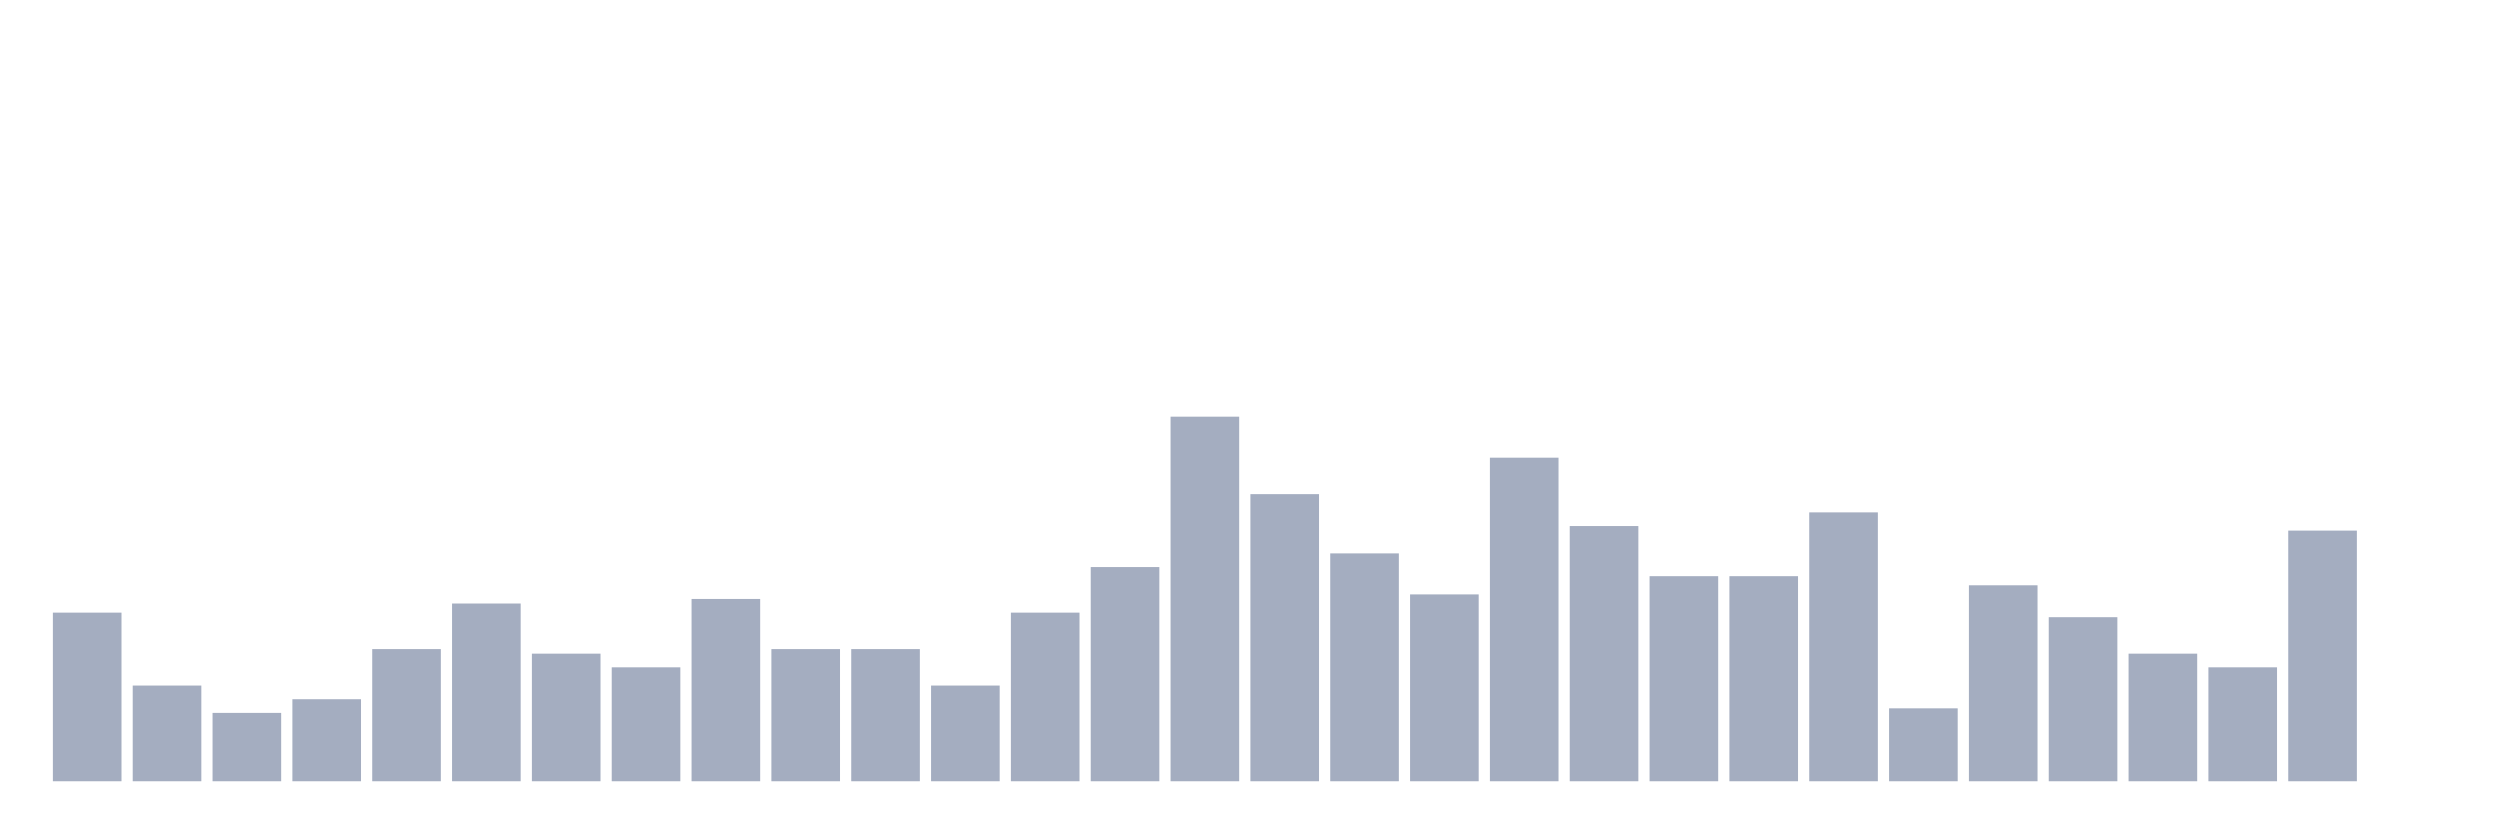 <svg xmlns="http://www.w3.org/2000/svg" viewBox="0 0 480 160"><g transform="translate(10,10)"><rect class="bar" x="0.153" width="13.175" y="107.625" height="32.375" fill="rgb(164,173,192)"></rect><rect class="bar" x="15.482" width="13.175" y="121.625" height="18.375" fill="rgb(164,173,192)"></rect><rect class="bar" x="30.81" width="13.175" y="126.875" height="13.125" fill="rgb(164,173,192)"></rect><rect class="bar" x="46.138" width="13.175" y="124.25" height="15.75" fill="rgb(164,173,192)"></rect><rect class="bar" x="61.466" width="13.175" y="114.625" height="25.375" fill="rgb(164,173,192)"></rect><rect class="bar" x="76.794" width="13.175" y="105.875" height="34.125" fill="rgb(164,173,192)"></rect><rect class="bar" x="92.123" width="13.175" y="115.5" height="24.5" fill="rgb(164,173,192)"></rect><rect class="bar" x="107.451" width="13.175" y="118.125" height="21.875" fill="rgb(164,173,192)"></rect><rect class="bar" x="122.779" width="13.175" y="105" height="35" fill="rgb(164,173,192)"></rect><rect class="bar" x="138.107" width="13.175" y="114.625" height="25.375" fill="rgb(164,173,192)"></rect><rect class="bar" x="153.436" width="13.175" y="114.625" height="25.375" fill="rgb(164,173,192)"></rect><rect class="bar" x="168.764" width="13.175" y="121.625" height="18.375" fill="rgb(164,173,192)"></rect><rect class="bar" x="184.092" width="13.175" y="107.625" height="32.375" fill="rgb(164,173,192)"></rect><rect class="bar" x="199.42" width="13.175" y="98.875" height="41.125" fill="rgb(164,173,192)"></rect><rect class="bar" x="214.748" width="13.175" y="70" height="70" fill="rgb(164,173,192)"></rect><rect class="bar" x="230.077" width="13.175" y="84.875" height="55.125" fill="rgb(164,173,192)"></rect><rect class="bar" x="245.405" width="13.175" y="96.25" height="43.75" fill="rgb(164,173,192)"></rect><rect class="bar" x="260.733" width="13.175" y="104.125" height="35.875" fill="rgb(164,173,192)"></rect><rect class="bar" x="276.061" width="13.175" y="77.875" height="62.125" fill="rgb(164,173,192)"></rect><rect class="bar" x="291.39" width="13.175" y="91" height="49" fill="rgb(164,173,192)"></rect><rect class="bar" x="306.718" width="13.175" y="100.625" height="39.375" fill="rgb(164,173,192)"></rect><rect class="bar" x="322.046" width="13.175" y="100.625" height="39.375" fill="rgb(164,173,192)"></rect><rect class="bar" x="337.374" width="13.175" y="88.375" height="51.625" fill="rgb(164,173,192)"></rect><rect class="bar" x="352.702" width="13.175" y="126" height="14" fill="rgb(164,173,192)"></rect><rect class="bar" x="368.031" width="13.175" y="102.375" height="37.625" fill="rgb(164,173,192)"></rect><rect class="bar" x="383.359" width="13.175" y="108.5" height="31.5" fill="rgb(164,173,192)"></rect><rect class="bar" x="398.687" width="13.175" y="115.5" height="24.5" fill="rgb(164,173,192)"></rect><rect class="bar" x="414.015" width="13.175" y="118.125" height="21.875" fill="rgb(164,173,192)"></rect><rect class="bar" x="429.344" width="13.175" y="91.875" height="48.125" fill="rgb(164,173,192)"></rect><rect class="bar" x="444.672" width="13.175" y="140" height="0" fill="rgb(164,173,192)"></rect></g></svg>